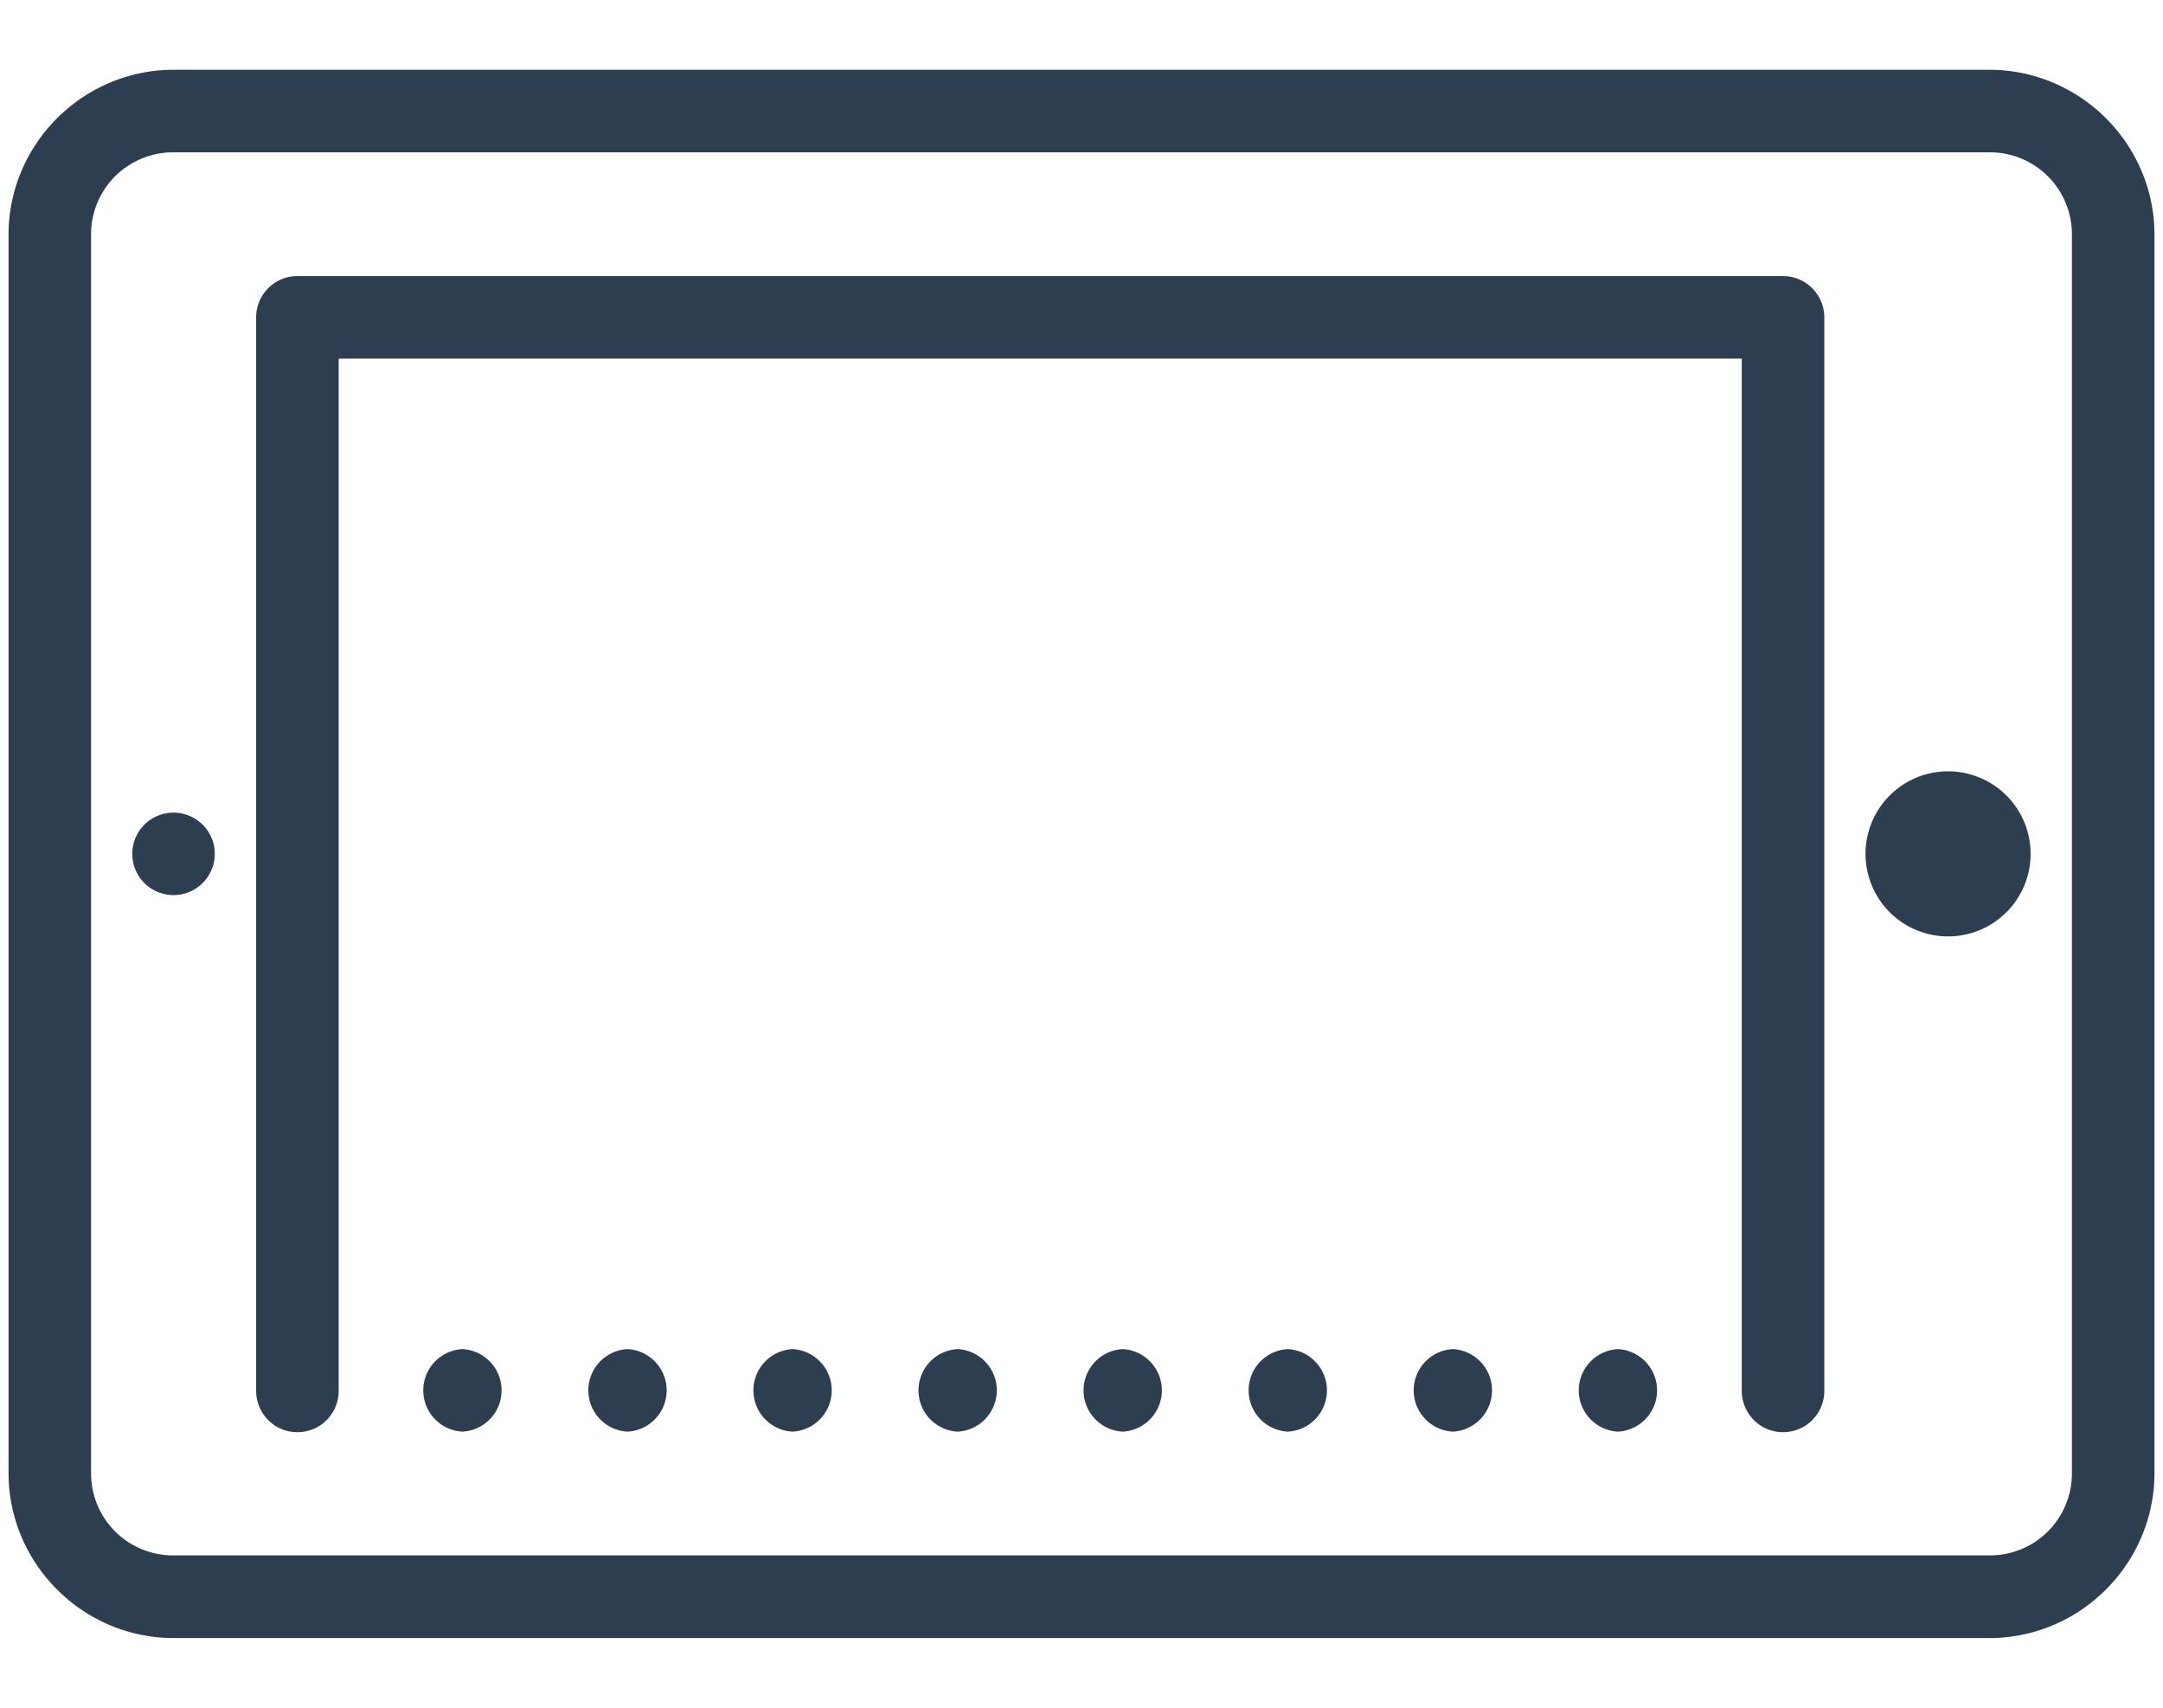 <svg width="19" height="15" fill="none" xmlns="http://www.w3.org/2000/svg"><path d="M1.525.613c-.797 0-1.45.652-1.45 1.45v10.875c0 .797.653 1.45 1.45 1.45h15.95c.797 0 1.45-.653 1.45-1.45V2.063c0-.798-.653-1.45-1.45-1.45H1.525zm0 .725h15.95a.72.72 0 01.725.725v10.875a.72.72 0 01-.725.724H1.525a.72.72 0 01-.725-.724V2.063a.72.72 0 01.725-.725zm1.087 1.087c-.2 0-.362.163-.362.363v9.425a.365.365 0 00.18.318.366.366 0 00.365 0 .365.365 0 00.18-.318V3.15H15.3v9.063a.365.365 0 00.18.318.366.366 0 00.365 0 .365.365 0 00.18-.318V2.788c0-.2-.163-.363-.362-.363H2.612zm14.502 4.35a.725.725 0 10-.004 1.45.725.725 0 00.004-1.45zm-15.59.363a.362.362 0 100 .724.362.362 0 00.001-.724zm2.538 4.712a.363.363 0 000 .725.363.363 0 000-.725zm1.45 0a.363.363 0 000 .725.363.363 0 000-.725zm1.45 0a.363.363 0 000 .725.363.363 0 000-.725zm1.45 0a.363.363 0 000 .725.363.363 0 000-.725zm1.45 0a.363.363 0 000 .725.363.363 0 000-.725zm1.45 0a.363.363 0 000 .725.363.363 0 000-.725zm1.45 0a.363.363 0 000 .725.363.363 0 000-.725zm1.45 0a.363.363 0 000 .725.363.363 0 000-.725z" fill="#2C3E50"/></svg>